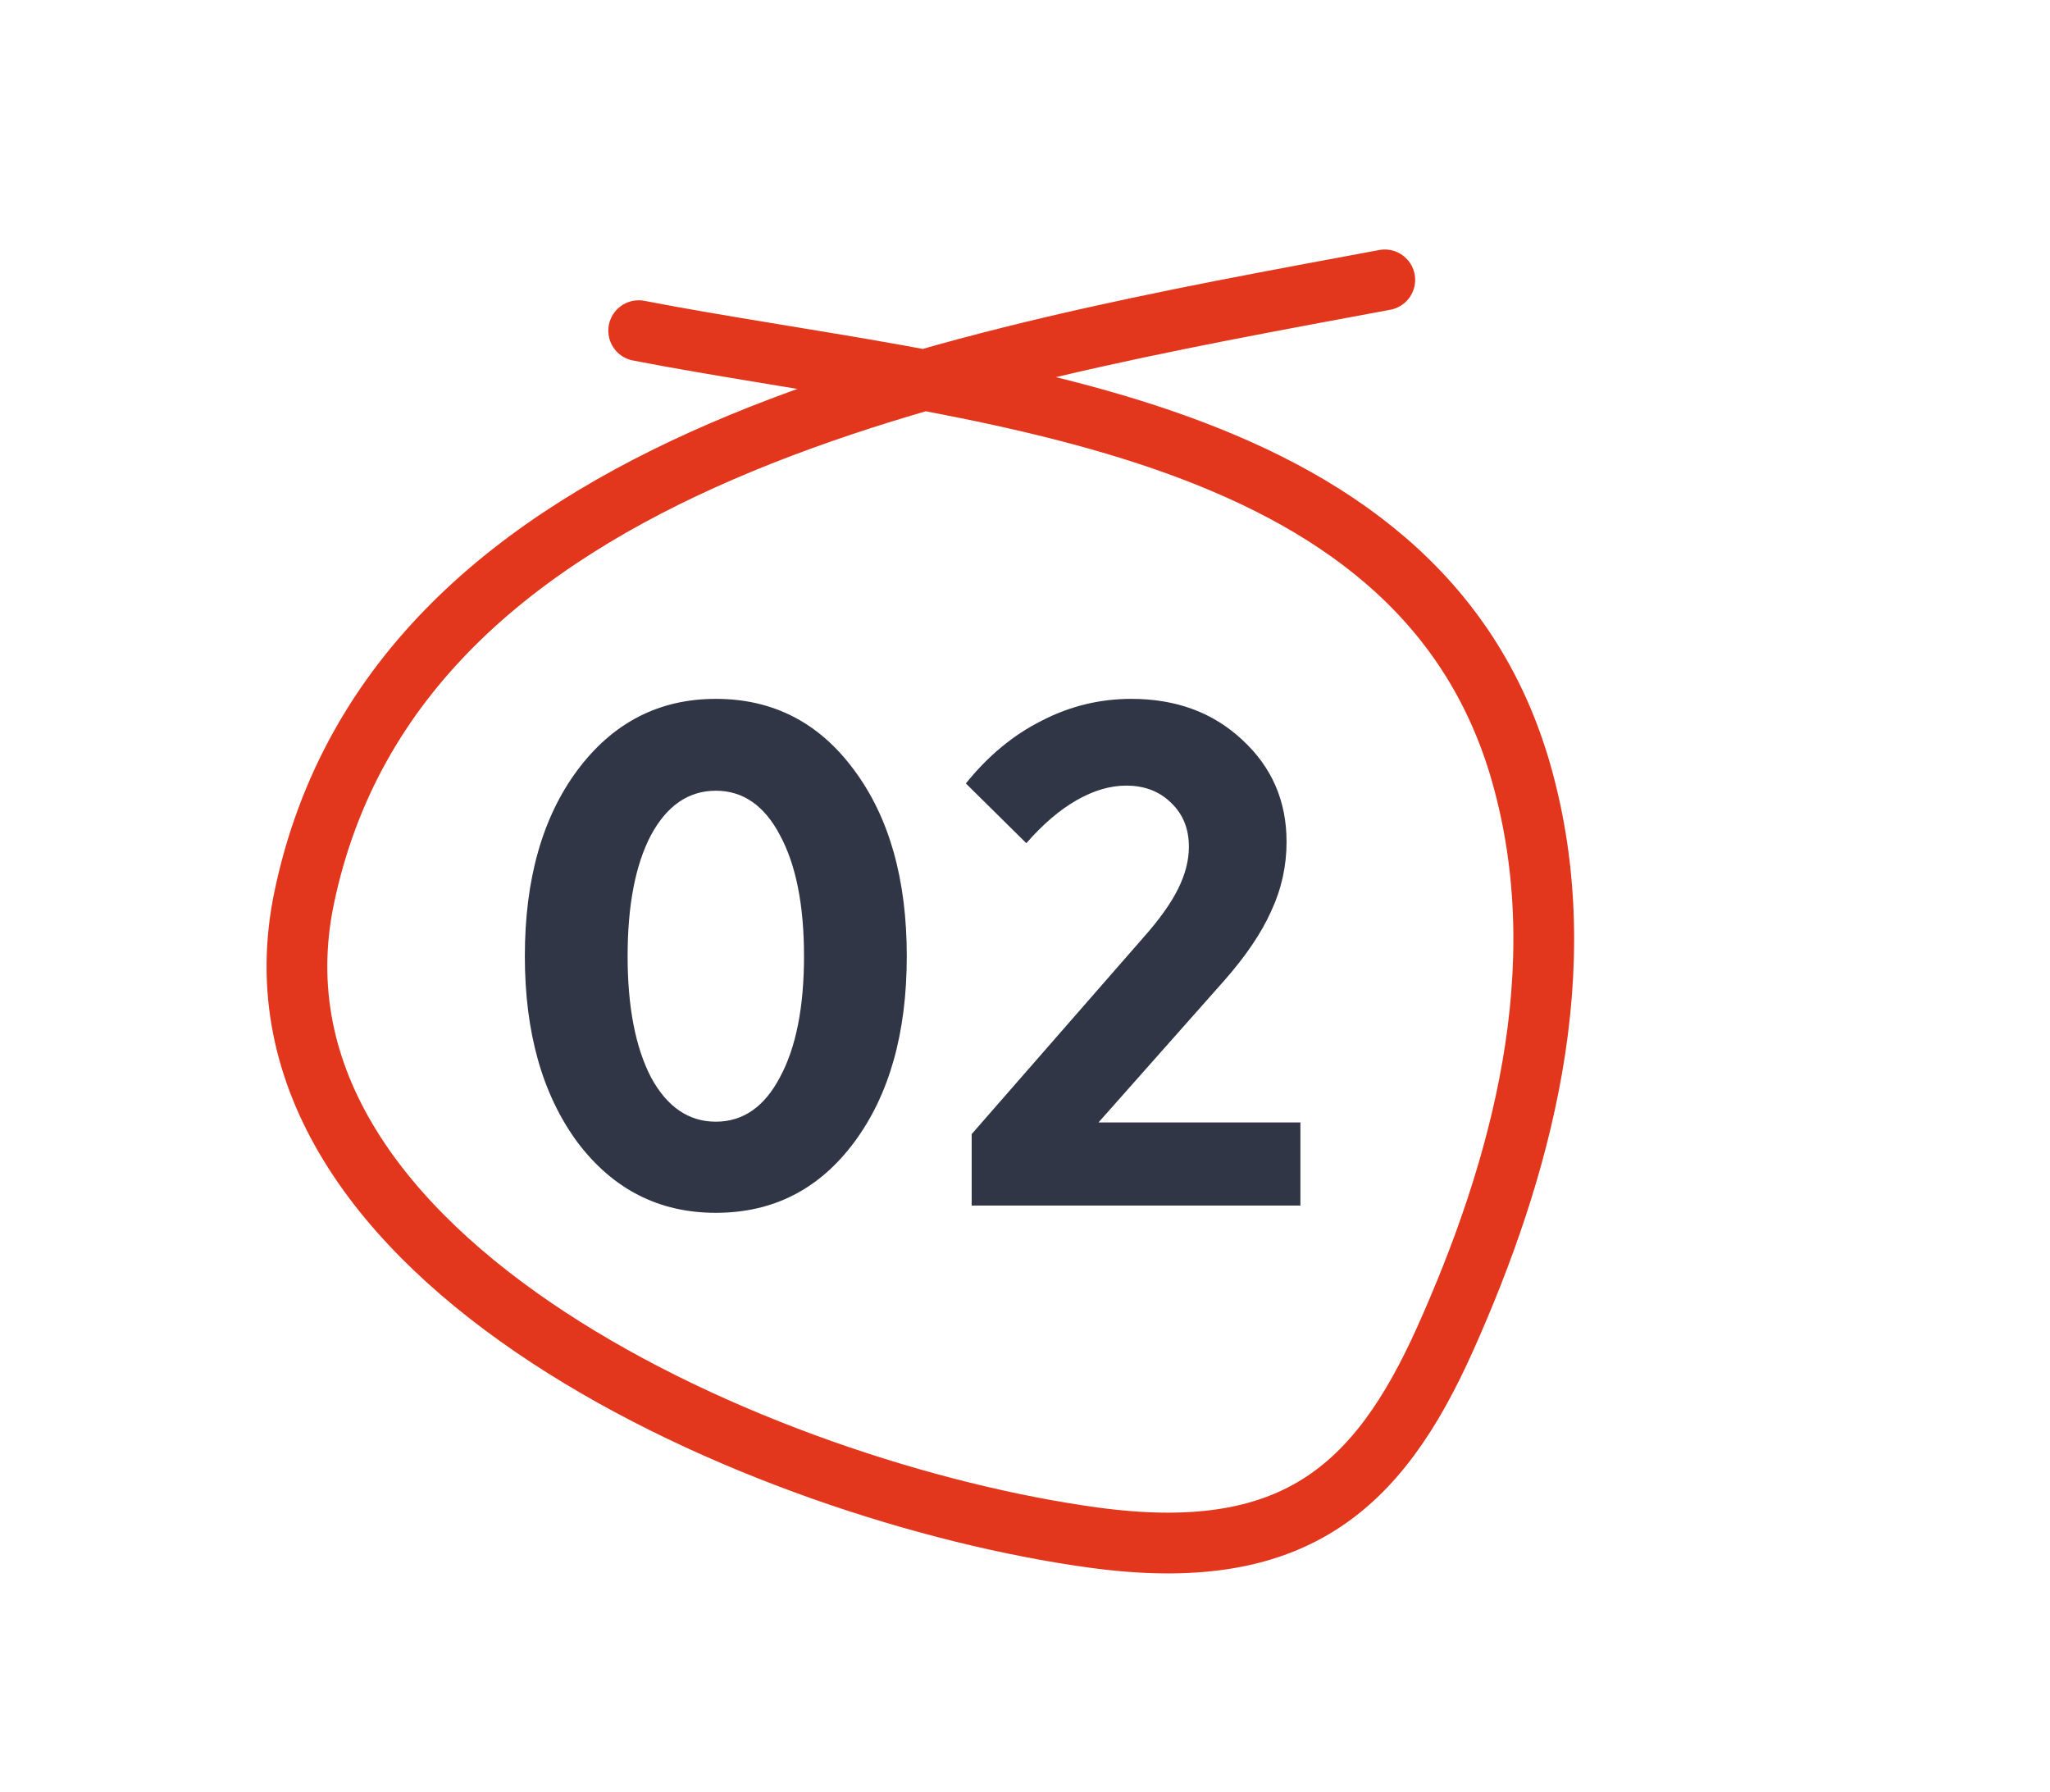 <svg width="135" height="118" viewBox="0 0 135 118" fill="none" xmlns="http://www.w3.org/2000/svg">
<path d="M42.06 21.772C63.372 25.894 93.436 27.102 100.194 50.961C103.844 63.849 100.13 77.088 95.165 88.167C90.723 98.079 85.096 103.032 71.979 101.234C50.562 98.299 15.037 83.057 20.029 59.118C26.145 29.795 63.543 23.592 91.193 18.428" stroke="#E3371D" stroke-width="4" stroke-linecap="round"/>
<path d="M47.139 79.855C43.395 79.855 40.355 78.303 38.019 75.199C35.715 72.063 34.563 67.983 34.563 62.959C34.563 57.903 35.715 53.823 38.019 50.719C40.355 47.583 43.395 46.015 47.139 46.015C50.915 46.015 53.955 47.583 56.259 50.719C58.563 53.823 59.715 57.903 59.715 62.959C59.715 68.015 58.563 72.095 56.259 75.199C53.955 78.303 50.915 79.855 47.139 79.855ZM47.139 73.855C48.931 73.855 50.339 72.879 51.363 70.927C52.419 68.975 52.947 66.319 52.947 62.959C52.947 59.599 52.419 56.943 51.363 54.991C50.339 53.039 48.931 52.063 47.139 52.063C45.347 52.063 43.923 53.039 42.867 54.991C41.843 56.943 41.331 59.599 41.331 62.959C41.331 66.287 41.843 68.943 42.867 70.927C43.923 72.879 45.347 73.855 47.139 73.855ZM72.341 73.903H85.636V79.375H63.989V74.671L75.269 61.759C76.325 60.575 77.093 59.503 77.573 58.543C78.052 57.583 78.293 56.655 78.293 55.759C78.293 54.575 77.909 53.615 77.141 52.879C76.373 52.111 75.38 51.727 74.165 51.727C73.109 51.727 72.02 52.047 70.9 52.687C69.781 53.327 68.677 54.271 67.588 55.519L63.605 51.583C65.076 49.759 66.74 48.383 68.597 47.455C70.453 46.495 72.421 46.015 74.501 46.015C77.445 46.015 79.876 46.911 81.796 48.703C83.749 50.495 84.725 52.735 84.725 55.423C84.725 57.023 84.388 58.543 83.716 59.983C83.076 61.423 82.037 62.959 80.597 64.591L72.341 73.903Z" fill="#313646"/>
</svg>
